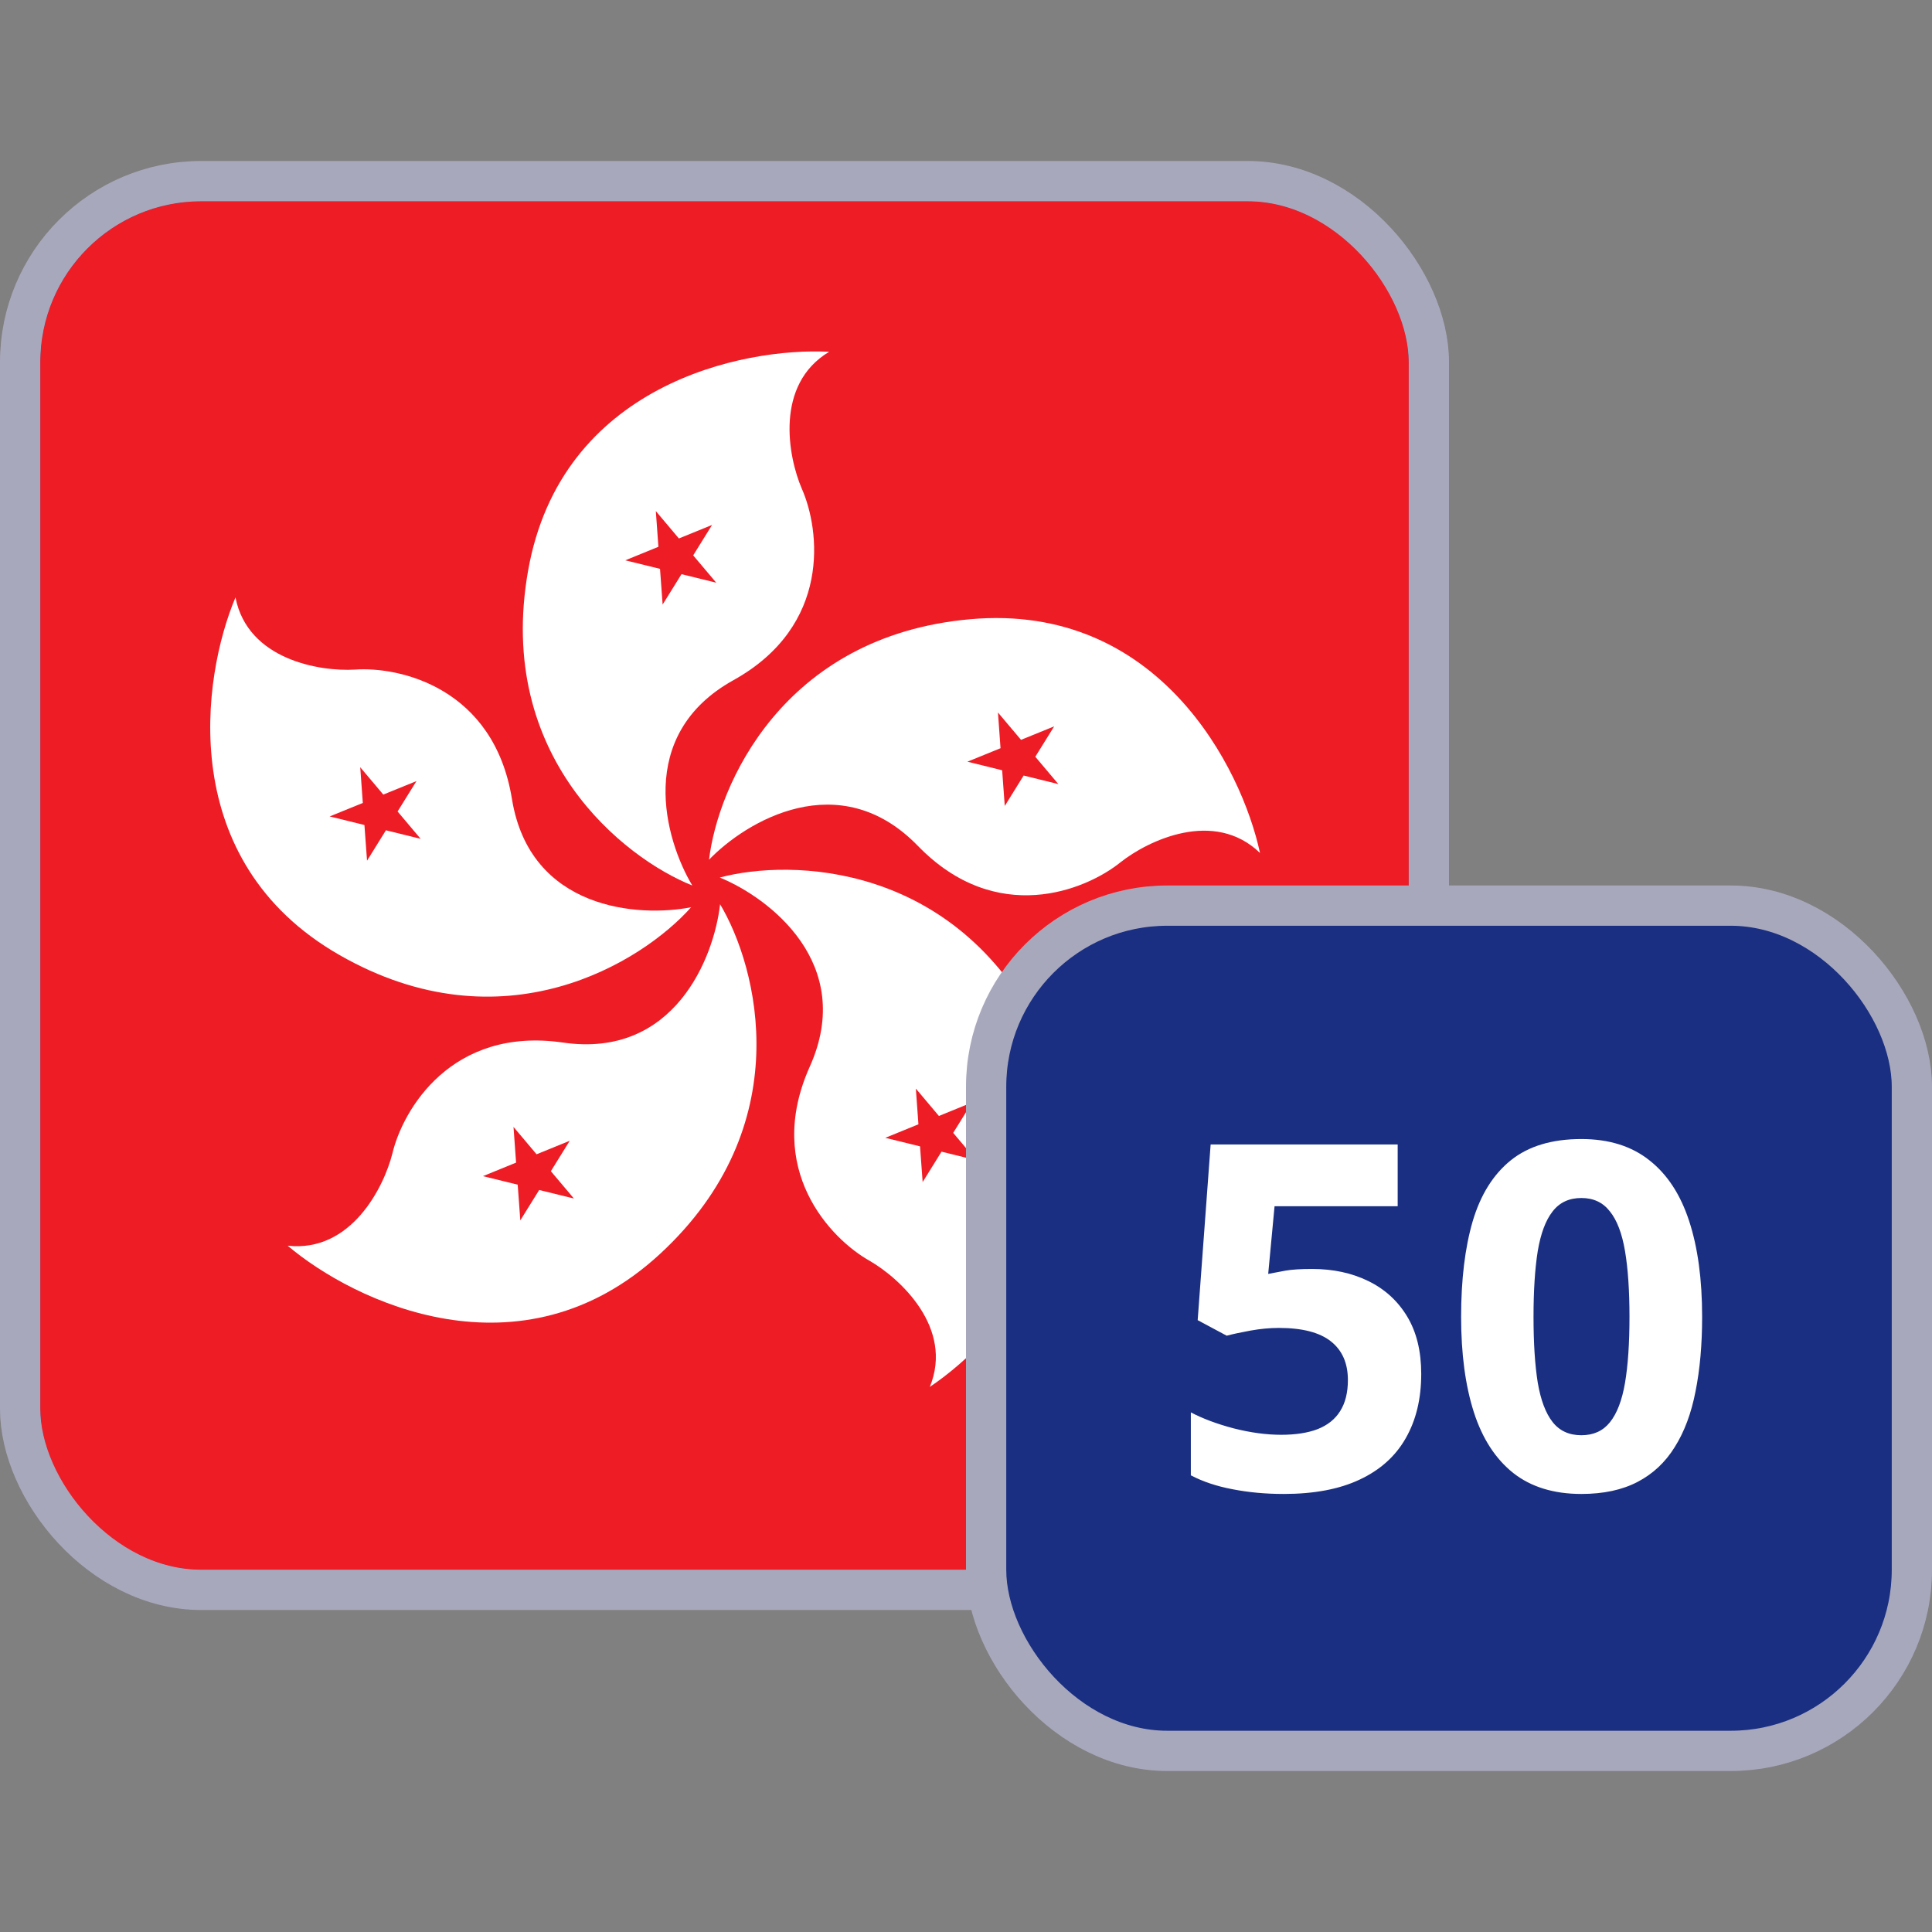 <svg width="48" height="48" viewBox="0 0 48 48" fill="none" xmlns="http://www.w3.org/2000/svg">
<rect x="0" y="0" width="48" height="48" fill="#808080" stroke="none"/>
<g clip-path="url(#clip0_179_15718)">
<rect x="1" y="5" width="34" height="34" rx="4" fill="#2A43B6"/>
<rect width="55.1" height="34" transform="translate(-10 5)" fill="#EE1C25"/>
<path d="M13.12 14.18C13.936 9.556 18.447 8.627 20.6 8.74C19.24 9.556 19.58 11.347 19.92 12.14C20.373 13.16 20.668 15.54 18.22 16.9C15.772 18.26 16.52 20.867 17.2 22C15.5 21.32 12.304 18.804 13.12 14.18Z" fill="white"/>
<path d="M24.105 15.384C28.782 14.969 30.853 19.082 31.304 21.191C30.162 20.09 28.522 20.885 27.844 21.419C26.977 22.122 24.756 23.026 22.806 21.017C20.856 19.007 18.533 20.407 17.616 21.359C17.83 19.54 19.428 15.8 24.105 15.384Z" fill="white"/>
<path d="M25.834 25.621C27.949 29.813 24.894 33.258 23.101 34.457C23.702 32.989 22.357 31.759 21.61 31.327C20.636 30.782 18.974 29.052 20.12 26.497C21.266 23.942 19.106 22.302 17.883 21.802C19.652 21.328 23.718 21.429 25.834 25.621Z" fill="white"/>
<path d="M16.394 31.157C12.942 34.34 8.791 32.344 7.147 30.949C8.724 31.124 9.539 29.494 9.749 28.657C10.007 27.571 11.216 25.5 13.987 25.902C16.759 26.305 17.744 23.778 17.89 22.465C18.83 24.036 19.846 27.975 16.394 31.157Z" fill="white"/>
<path d="M8.43 23.725C4.357 21.389 5.013 16.831 5.85 14.843C6.156 16.399 7.956 16.687 8.818 16.636C9.931 16.556 12.27 17.086 12.719 19.85C13.168 22.614 15.874 22.795 17.171 22.54C15.954 23.908 12.504 26.061 8.43 23.725Z" fill="white"/>
<path d="M8.95 19.062L9.523 19.741L10.347 19.406L9.878 20.161L10.451 20.841L9.588 20.628L9.119 21.384L9.054 20.497L8.191 20.284L9.014 19.949L8.95 19.062Z" fill="#EE1C25"/>
<path d="M12.758 27.998L13.331 28.678L14.155 28.342L13.686 29.098L14.259 29.777L13.396 29.565L12.927 30.32L12.862 29.433L11.999 29.221L12.822 28.885L12.758 27.998Z" fill="#EE1C25"/>
<path d="M16.294 12.698L16.867 13.378L17.691 13.042L17.222 13.798L17.795 14.477L16.932 14.265L16.463 15.02L16.398 14.133L15.535 13.921L16.358 13.585L16.294 12.698Z" fill="#EE1C25"/>
<path d="M24.794 17.702L25.367 18.381L26.191 18.046L25.722 18.801L26.295 19.481L25.432 19.268L24.963 20.024L24.898 19.137L24.035 18.924L24.858 18.589L24.794 17.702Z" fill="#EE1C25"/>
<path d="M22.754 27.046L23.327 27.726L24.151 27.39L23.682 28.146L24.255 28.826L23.392 28.613L22.923 29.368L22.858 28.481L21.995 28.269L22.818 27.933L22.754 27.046Z" fill="#EE1C25"/>
</g>
<rect x="0.5" y="4.5" width="35" height="35" rx="4.5" stroke="#A8A8BD"/>
<rect x="24.5" y="22.5" width="23" height="21" rx="4.5" fill="#1A2F81"/>
<path d="M32.598 31.527C33.121 31.527 33.586 31.627 33.992 31.826C34.402 32.025 34.725 32.318 34.959 32.705C35.193 33.092 35.31 33.568 35.31 34.135C35.31 34.752 35.182 35.285 34.924 35.734C34.67 36.18 34.289 36.522 33.781 36.76C33.277 36.998 32.648 37.117 31.895 37.117C31.445 37.117 31.021 37.078 30.623 37C30.229 36.926 29.883 36.81 29.586 36.654V35.09C29.883 35.246 30.238 35.379 30.652 35.488C31.07 35.594 31.463 35.647 31.83 35.647C32.19 35.647 32.492 35.6 32.738 35.506C32.984 35.408 33.17 35.26 33.295 35.06C33.424 34.857 33.488 34.6 33.488 34.287C33.488 33.869 33.348 33.549 33.066 33.326C32.785 33.103 32.353 32.992 31.771 32.992C31.549 32.992 31.316 33.014 31.074 33.057C30.836 33.1 30.637 33.143 30.477 33.185L29.756 32.799L30.078 28.434H34.725V29.969H31.666L31.508 31.65C31.641 31.623 31.785 31.596 31.941 31.568C32.098 31.541 32.316 31.527 32.598 31.527ZM42.289 32.717C42.289 33.408 42.234 34.025 42.125 34.568C42.02 35.111 41.848 35.572 41.609 35.951C41.375 36.33 41.066 36.619 40.684 36.818C40.301 37.018 39.836 37.117 39.289 37.117C38.602 37.117 38.037 36.943 37.596 36.596C37.154 36.244 36.828 35.74 36.617 35.084C36.406 34.424 36.301 33.635 36.301 32.717C36.301 31.791 36.397 31 36.588 30.344C36.783 29.684 37.1 29.178 37.537 28.826C37.975 28.475 38.559 28.299 39.289 28.299C39.973 28.299 40.535 28.475 40.977 28.826C41.422 29.174 41.752 29.678 41.967 30.338C42.182 30.994 42.289 31.787 42.289 32.717ZM38.1 32.717C38.1 33.369 38.135 33.914 38.205 34.352C38.279 34.785 38.402 35.111 38.574 35.33C38.746 35.549 38.984 35.658 39.289 35.658C39.59 35.658 39.826 35.551 39.998 35.336C40.174 35.117 40.299 34.791 40.373 34.357C40.447 33.92 40.484 33.373 40.484 32.717C40.484 32.065 40.447 31.52 40.373 31.082C40.299 30.645 40.174 30.316 39.998 30.098C39.826 29.875 39.59 29.764 39.289 29.764C38.984 29.764 38.746 29.875 38.574 30.098C38.402 30.316 38.279 30.645 38.205 31.082C38.135 31.52 38.1 32.065 38.1 32.717Z" fill="white"/>
<rect x="24.5" y="22.5" width="23" height="21" rx="4.5" stroke="#A8A8BD"/>
<defs>
<clipPath id="clip0_179_15718">
<rect x="1" y="5" width="34" height="34" rx="4" fill="white"/>
</clipPath>
</defs>
</svg>
